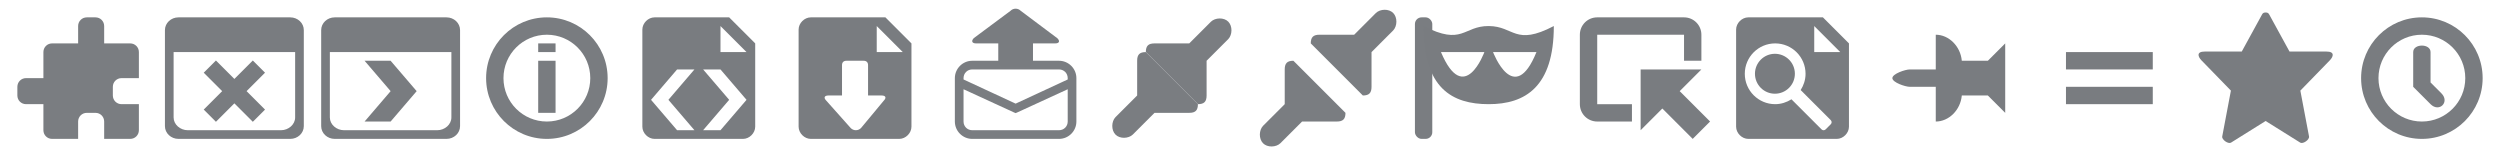 <?xml version="1.0" encoding="UTF-8" standalone="no"?>
<!-- Created with Inkscape (http://www.inkscape.org/) -->

<svg
   xmlns:dc="http://purl.org/dc/elements/1.1/"
   xmlns:cc="http://creativecommons.org/ns#"
   xmlns:rdf="http://www.w3.org/1999/02/22-rdf-syntax-ns#"
   xmlns:svg="http://www.w3.org/2000/svg"
   xmlns="http://www.w3.org/2000/svg"
   xmlns:xlink="http://www.w3.org/1999/xlink"
   xmlns:sodipodi="http://sodipodi.sourceforge.net/DTD/sodipodi-0.dtd"
   xmlns:inkscape="http://www.inkscape.org/namespaces/inkscape"
   width="288"
   height="18"
   id="svg2"
   version="1.1"
   inkscape:version="0.48.4 r9939"
   sodipodi:docname="toolbar.svg"
   inkscape:export-filename="D:\xul\verticaltoolbar\chrome\skin\classic\verticaltoolbar\toolbar.png"
   inkscape:export-xdpi="90"
   inkscape:export-ydpi="90">
  <defs
     id="defs4">
    <linearGradient
       id="linearGradient-win"
       x1="5"
       y1="1021.362"
       x2="5"
       y2="1029.362"
       gradientUnits="userSpaceOnUse"
       gradientTransform="matrix(1.5,0,0,1.75,-4.5,-769.022)">
      <stop
         style="stop-color:#596470;stop-opacity:1;"
         offset="0"
         id="stop3820" />
      <stop
         style="stop-color:#768593;stop-opacity:1;"
         offset="1"
         id="stop3822" />
    </linearGradient>
    <linearGradient
       id="linearGradient-linux"
       x1="23"
       y1="1021.362"
       x2="23"
       y2="1029.362"
       gradientUnits="userSpaceOnUse"
       gradientTransform="matrix(1.5,0,0,1.75,-13.5,-769.022)">
      <stop
         style="stop-color:#625e53;stop-opacity:1;"
         offset="0"
         id="stop3832" />
      <stop
         style="stop-color:#868172;stop-opacity:1;"
         offset="1"
         id="stop3834" />
    </linearGradient>
    <linearGradient
       id="linearGradient-mac"
       x1="41"
       y1="1021.362"
       x2="41"
       y2="1029.362"
       gradientUnits="userSpaceOnUse"
       gradientTransform="matrix(1.5,0,0,1.75,-22.5,-787.022)">
      <stop
         id="stop3844"
         offset="0"
         style="stop-color:#7c7c7c;stop-opacity:1;" />
      <stop
         id="stop3846"
         offset="1"
         style="stop-color:#a2a2a2;stop-opacity:1;" />
    </linearGradient>
    <filter
       id="filter5189-7"
       inkscape:label="Drop shadow"
       inkscape:menu="Shadows and Glows"
       inkscape:menu-tooltip="Adds a colorizable drop shadow inside"
       color-interpolation-filters="sRGB"
       x="-0.5"
       y="-0.25"
       width="2"
       height="1.5">
      <feGaussianBlur
         id="feGaussianBlur5191-6"
         stdDeviation="1"
         result="result8" />
      <feOffset
         id="feOffset5193-1"
         dx="0"
         dy="1"
         result="result11" />
      <feComposite
         id="feComposite5195-4"
         in2="result11"
         result="result6"
         in="SourceGraphic"
         operator="atop" />
      <feFlood
         id="feFlood5197-2"
         result="result10"
         in="result6"
         flood-opacity="0.25"
         flood-color="rgb(0,0,0)" />
      <feBlend
         id="feBlend5199-3"
         in2="result10"
         mode="normal"
         in="result6"
         result="result12" />
      <feComposite
         id="feComposite5201-2"
         in2="SourceGraphic"
         result="fbSourceGraphic"
         operator="atop" />
      <feColorMatrix
         result="fbSourceGraphicAlpha"
         in="fbSourceGraphic"
         values="0 0 0 -1 0 0 0 0 -1 0 0 0 0 -1 0 0 0 0 1 0"
         id="feColorMatrix2930-2"
         type="luminanceToAlpha" />
      <feGaussianBlur
         id="feGaussianBlur2932-1"
         stdDeviation="1"
         result="result8"
         in="fbSourceGraphic" />
      <feOffset
         id="feOffset2934-6"
         dx="0"
         dy="0"
         result="result11" />
      <feComposite
         id="feComposite2936-8"
         in2="result11"
         result="result6"
         in="fbSourceGraphic"
         operator="atop" />
      <feFlood
         id="feFlood2938-5"
         result="result10"
         in="result6"
         flood-opacity="1"
         flood-color="rgb(48,48,48)" />
      <feBlend
         id="feBlend2940-7"
         in2="result10"
         mode="normal"
         in="result6"
         result="result13" />
      <feComposite
         id="feComposite2942-6"
         in2="fbSourceGraphic"
         result="fbSourceGraphic"
         operator="atop" />
      <feColorMatrix
         result="fbSourceGraphicAlpha"
         in="fbSourceGraphic"
         values="0 0 0 -1 0 0 0 0 -1 0 0 0 0 -1 0 0 0 0 1 0"
         id="feColorMatrix3252-1" />
      <feGaussianBlur
         id="feGaussianBlur3254-8"
         in="fbSourceGraphicAlpha"
         stdDeviation="0.4"
         result="blur" />
      <feColorMatrix
         id="feColorMatrix3256-9"
         result="bluralpha"
         type="matrix"
         values="-1 0 0 0 1 0 -1 0 0 1 0 0 -1 0 1 0 0 0 0.25 0 " />
      <feOffset
         id="feOffset3258-2"
         in="bluralpha"
         dx="0"
         dy="1"
         result="offsetBlur" />
      <feMerge
         id="feMerge3260-7"
         result="fbSourceGraphic">
        <feMergeNode
           id="feMergeNode3262-9"
           in="offsetBlur" />
        <feMergeNode
           id="feMergeNode3264-5"
           in="fbSourceGraphic" />
      </feMerge>
      <feColorMatrix
         result="fbSourceGraphicAlpha"
         in="fbSourceGraphic"
         values="0 0 0 -1 0 0 0 0 -1 0 0 0 0 -1 0 0 0 0 1 0"
         id="feColorMatrix3416-4" />
      <feGaussianBlur
         id="feGaussianBlur3418-3"
         in="fbSourceGraphicAlpha"
         stdDeviation="1"
         result="blur" />
      <feColorMatrix
         id="feColorMatrix3420-1"
         result="bluralpha"
         type="matrix"
         values="-1 0 0 0 1 0 -1 0 0 1 0 0 -1 0 1 0 0 0 0.5 0 " />
      <feOffset
         id="feOffset3422-2"
         in="bluralpha"
         dx="0"
         dy="0"
         result="offsetBlur" />
      <feMerge
         id="feMerge3424-3">
        <feMergeNode
           id="feMergeNode3426-3"
           in="offsetBlur" />
        <feMergeNode
           id="feMergeNode3428-4"
           in="fbSourceGraphic" />
      </feMerge>
    </filter>
    <linearGradient
       inkscape:collect="always"
       xlink:href="#linearGradient-linux"
       id="linearGradient5058"
       gradientUnits="userSpaceOnUse"
       gradientTransform="matrix(1.5,0,0,1.75,-13.5,-787.022)"
       x1="23"
       y1="1021.362"
       x2="23"
       y2="1029.362" />
    <linearGradient
       inkscape:collect="always"
       xlink:href="#linearGradient-win"
       id="linearGradient5060"
       gradientUnits="userSpaceOnUse"
       gradientTransform="matrix(1.5,0,0,1.75,-4.5,-787.022)"
       x1="5"
       y1="1021.362"
       x2="5"
       y2="1029.362" />
  </defs>
  <sodipodi:namedview
     id="base"
     pagecolor="#ffffff"
     bordercolor="#66ff66"
     borderopacity="1"
     inkscape:pageopacity="0.0"
     inkscape:pageshadow="2"
     inkscape:zoom="4"
     inkscape:cx="162.04805"
     inkscape:cy="-24.101223"
     inkscape:document-units="px"
     inkscape:current-layer="layer1"
     showgrid="true"
     borderlayer="true"
     showguides="false"
     gridtolerance="20"
     inkscape:window-width="1920"
     inkscape:window-height="1017"
     inkscape:window-x="-8"
     inkscape:window-y="-8"
     inkscape:window-maximized="1"
     inkscape:snap-global="true">
    <inkscape:grid
       type="xygrid"
       id="grid2985"
       empspacing="5"
       visible="true"
       enabled="true"
       snapvisiblegridlinesonly="true" />
    <inkscape:grid
       type="xygrid"
       id="grid2987"
       empspacing="5"
       visible="true"
       enabled="true"
       snapvisiblegridlinesonly="true"
       spacingx="18px"
       spacingy="18px"
       color="#0000ff"
       opacity="0.502" />
  </sodipodi:namedview>
  <g
     inkscape:label="Layer 1"
     inkscape:groupmode="layer"
     id="layer1"
     transform="translate(0,-1034.362)">
    <path
       style="fill:#000000;fill-opacity:0.502;stroke:none"
       d="m 93.4,1072.362 8.6,0 3,3 0,9.6 c 0,0.74 -0.661,1.4 -1.4,1.4 l -10.2,0 c -0.739,0 -1.4,-0.66 -1.4,-1.4 l 0,-11.2 c 0,-0.74 0.661,-1.4 1.4,-1.4 z"
       id="path3957"
       inkscape:connector-curvature="0"
       sodipodi:nodetypes="sccssssss" />
    <path
       id="path3002"
       d="m 10,1036.362 c -0.556,0 -1,0.444 -1,1 l 0,2 -3,0 c -0.556,0 -1,0.444 -1,1 l 0,3 -2,0 c -0.556,0 -1,0.444 -1,1 l 0,1 c 0,0.556 0.444,1 1,1 l 2,0 0,3 c 0,0.556 0.444,1 1,1 l 3,0 0,-2 c 0,-0.556 0.444,-1 1,-1 l 1,0 c 0.556,0 1,0.444 1,1 l 0,2 3,0 c 0.556,0 1,-0.444 1,-1 l 0,-3 -2,0 c -0.556,0 -1,-0.444 -1,-1 l 0,-1 c 0,-0.556 0.444,-1 1,-1 l 2,0 0,-3 c 0,-0.556 -0.444,-1 -1,-1 l -3,0 0,-2 c 0,-0.556 -0.444,-1 -1,-1 l -1,0 z"
       style="opacity:0.99;fill:#797c80;fill-opacity:1;stroke:none;display:inline"
       inkscape:connector-curvature="0" />
    <path
       style="fill:#797c80;fill-opacity:1;stroke:none;display:inline"
       d="m 20.562,1036.362 c -0.865,0 -1.562,0.658 -1.562,1.469 l 0,11.062 c 0,0.811 0.697,1.469 1.562,1.469 l 12.875,0 c 0.865,0 1.562,-0.658 1.562,-1.469 l 0,-11.062 c 0,-0.811 -0.697,-1.469 -1.562,-1.469 z m -0.562,4 14,0 0,7.531 c 0,0.811 -0.76,1.469 -1.625,1.469 l -10.75,0 c -0.865,0 -1.625,-0.658 -1.625,-1.469 z"
       id="rect6260-0-9"
       inkscape:connector-curvature="0"
       sodipodi:nodetypes="sssssssssccssssc" />
    <path
       style="fill:#797c80;fill-opacity:1;stroke:none;display:inline"
       d="m 24.875,1041.331 -1.406,1.406 2.125,2.125 -2.125,2.125 1.406,1.406 2.125,-2.125 2.125,2.125 1.406,-1.406 -2.125,-2.125 2.125,-2.125 -1.406,-1.406 -2.125,2.125 z"
       id="rect3999-6-4"
       inkscape:connector-curvature="0"
       sodipodi:nodetypes="ccccccccccccc"
       inkscape:export-filename="C:\xul\verticaltoolbar@xuldev.org\source\path3580.png"
       inkscape:export-xdpi="90.083"
       inkscape:export-ydpi="90.083" />
    <path
       style="fill:#797c80;fill-opacity:1;stroke:none;display:inline"
       d="m 42,1041.362 3,0 3,3.5 -3,3.5 -3,0 3,-3.5 z"
       id="rect5858-4-1"
       inkscape:connector-curvature="0"
       sodipodi:nodetypes="ccccccc"
       inkscape:export-xdpi="90.083"
       inkscape:export-ydpi="90.083"
       inkscape:export-filename="C:\xul\verticaltoolbar@xuldev.org\source\path3580.png" />
    <path
       sodipodi:type="arc"
       style="fill:#000000;fill-opacity:0.502;stroke:none"
       id="path3027"
       sodipodi:cx="64"
       sodipodi:cy="30"
       sodipodi:rx="6"
       sodipodi:ry="6"
       d="m 70,30 c 0,3.314 -2.686,6 -6,6 -3.314,0 -6,-2.686 -6,-6 0,-3.314 2.686,-6 6,-6 3.314,0 6,2.686 6,6 z"
       transform="matrix(1.167,0,0,1.167,-11.667,1044.362)" />
    <path
       transform="matrix(0.833,0,0,0.833,9.667,1054.362)"
       d="m 70,30 c 0,3.314 -2.686,6 -6,6 -3.314,0 -6,-2.686 -6,-6 0,-3.314 2.686,-6 6,-6 3.314,0 6,2.686 6,6 z"
       sodipodi:ry="6"
       sodipodi:rx="6"
       sodipodi:cy="30"
       sodipodi:cx="64"
       id="path3797"
       style="fill:#00ff00;fill-opacity:1;stroke:none"
       sodipodi:type="arc" />
    <rect
       style="fill:#000000;fill-opacity:0.502;stroke:none"
       id="rect3799"
       width="2"
       height="1"
       x="62"
       y="1075.362"
       ry="0"
       rx="0" />
    <rect
       rx="0"
       ry="0"
       y="1077.362"
       x="62"
       height="6"
       width="2"
       id="rect3801"
       style="fill:#000000;fill-opacity:0.502;stroke:none" />
    <rect
       style="opacity:0.99;fill:#000000;fill-opacity:0.502;stroke:none;display:inline"
       id="rect4441"
       width="11"
       height="11"
       x="5"
       y="1075.362"
       ry="1.004" />
    <rect
       style="opacity:0.99;fill:#000000;fill-opacity:0.502;stroke:none;display:inline"
       id="rect4451"
       width="6"
       height="3"
       x="2"
       y="1079.362"
       ry="1.004" />
    <rect
       style="opacity:0.99;fill:#00ff00;fill-opacity:1;stroke:none;display:inline"
       id="rect4451-5"
       width="6"
       height="3"
       x="13"
       y="1079.362"
       ry="1.004" />
    <rect
       style="opacity:0.99;fill:#000000;fill-opacity:0.502;stroke:none;display:inline"
       id="rect4451-5-1"
       width="6"
       height="3"
       x="1072.362"
       y="-12"
       ry="1.004"
       transform="matrix(0,1,-1,0,0,0)" />
    <rect
       style="opacity:0.99;fill:#00ff00;fill-opacity:1;stroke:none;display:inline"
       id="rect4451-5-1-4"
       width="6"
       height="3"
       x="1083.362"
       y="-12"
       ry="1.004"
       transform="matrix(0,1,-1,0,0,0)" />
    <path
       style="fill:#797c80;fill-opacity:1;stroke:none"
       d="M 63 2 C 59.134 2 56 5.134 56 9 C 56 12.866 59.134 16 63 16 C 66.866 16 70 12.866 70 9 C 70 5.134 66.866 2 63 2 z M 63 4 C 65.761 4 68 6.239 68 9 C 68 11.761 65.761 14 63 14 C 60.239 14 58 11.761 58 9 C 58 6.239 60.239 4 63 4 z "
       id="path3818"
       transform="translate(0,1034.362)" />
    <rect
       rx="0"
       ry="0"
       y="1039.362"
       x="62"
       height="1"
       width="2"
       id="rect3822"
       style="fill:#797c80;fill-opacity:1;stroke:none" />
    <rect
       style="fill:#797c80;fill-opacity:1;stroke:none"
       id="rect3824"
       width="2"
       height="6"
       x="62"
       y="1041.362"
       ry="0"
       rx="0" />
    <path
       sodipodi:nodetypes="sccssssss"
       inkscape:connector-curvature="0"
       id="path3830"
       d="m 75.4,1072.362 8.6,0 3,3 0,9.6 c 0,0.74 -0.661,1.4 -1.4,1.4 l -10.2,0 c -0.739,0 -1.4,-0.66 -1.4,-1.4 l 0,-11.2 c 0,-0.74 0.661,-1.4 1.4,-1.4 z"
       style="fill:#000000;fill-opacity:0.502;stroke:none" />
    <path
       style="fill:#00ff00;fill-opacity:1;stroke:none"
       d="m 83,1073.362 3,3 -3,0 z"
       id="rect3832"
       inkscape:connector-curvature="0"
       sodipodi:nodetypes="cccc" />
    <path
       style="fill:#00ff00;fill-opacity:1;stroke:none"
       d="m 75,1081.862 2,0 3,3.5 -2,0 z"
       id="rect3836"
       inkscape:connector-curvature="0"
       sodipodi:nodetypes="ccccc" />
    <path
       sodipodi:nodetypes="ccccc"
       inkscape:connector-curvature="0"
       id="path3839"
       d="m 75,1081.862 2,0 3,-3.5 -2,0 z"
       style="fill:#00ff00;fill-opacity:1;stroke:none" />
    <path
       sodipodi:nodetypes="ccccc"
       inkscape:connector-curvature="0"
       id="path3857"
       d="m 86,1081.862 -2,0 -3,3.5 2,0 z"
       style="fill:#00ff00;fill-opacity:1;stroke:none" />
    <path
       style="fill:#00ff00;fill-opacity:1;stroke:none"
       d="m 86,1081.862 -2,0 -3,-3.5 2,0 z"
       id="path3859"
       inkscape:connector-curvature="0"
       sodipodi:nodetypes="ccccc" />
    <path
       style="fill:#797c80;fill-opacity:1;stroke:none"
       d="M 75.406 2 C 74.667 2 74 2.667 74 3.406 L 74 14.594 C 74 15.333 74.667 16 75.406 16 L 85.594 16 C 86.333 16 87 15.333 87 14.594 L 87 5 L 84 2 L 75.406 2 z M 83 3 L 86 6 L 83 6 L 83 3 z M 78 8 L 80 8 L 77 11.5 L 80 15 L 78 15 L 75 11.5 L 78 8 z M 81 8 L 83 8 L 86 11.5 L 83 15 L 81 15 L 84 11.5 L 81 8 z "
       transform="translate(0,1034.362)"
       id="path3876" />
    <path
       inkscape:connector-curvature="0"
       style="font-size:medium;font-style:normal;font-variant:normal;font-weight:normal;font-stretch:normal;text-indent:0;text-align:start;text-decoration:none;line-height:normal;letter-spacing:normal;word-spacing:normal;text-transform:none;direction:ltr;block-progression:tb;writing-mode:lr-tb;text-anchor:start;baseline-shift:baseline;color:#000000;fill:#00ff00;fill-opacity:1;fill-rule:nonzero;stroke:none;stroke-width:1.01;marker:none;visibility:visible;display:inline;overflow:visible;enable-background:accumulate;font-family:Sans;-inkscape-font-specification:Sans"
       d="m 97.5,1077.362 2,0 c 0.316,0 0.5,0.185 0.5,0.5 l 0,3.5 1.563,0 c 0.472,0 0.583,0.261 0.25,0.594 l -2.619,3.156 c -0.166,0.166 -0.374,0.25 -0.594,0.25 -0.22,0 -0.427,-0.083 -0.594,-0.25 l -2.819,-3.156 c -0.333,-0.333 -0.222,-0.594 0.25,-0.594 l 1.562,0 0,-3.5 c 0,-0.315 0.184,-0.5 0.5,-0.5 z"
       id="rect6535-1-7-2-4"
       sodipodi:nodetypes="ssscsccsccscss"
       inkscape:export-filename="C:\xul\verticaltoolbar@xuldev.org\source\path3580.png"
       inkscape:export-xdpi="90.083"
       inkscape:export-ydpi="90.083" />
    <path
       sodipodi:nodetypes="cccc"
       inkscape:connector-curvature="0"
       id="path3959"
       d="m 101,1073.362 3,3 -3,0 z"
       style="fill:#00ff00;fill-opacity:1;stroke:none" />
    <path
       style="fill:#797c80;fill-opacity:1;stroke:none"
       d="M 93.406 2 C 92.667 2 92 2.667 92 3.406 L 92 14.594 C 92 15.333 92.667 16 93.406 16 L 103.594 16 C 104.333 16 105 15.333 105 14.594 L 105 5 L 102 2 L 93.406 2 z M 101 3 L 104 6 L 101 6 L 101 3 z M 97.5 7 L 99.5 7 C 99.816 7 100 7.185 100 7.5 L 100 11 L 101.562 11 C 102.034 11 102.146 11.261 101.812 11.594 L 99.188 14.75 C 99.021 14.916 98.814 15 98.594 15 C 98.374 15 98.166 14.917 98 14.75 L 95.188 11.594 C 94.854 11.261 94.966 11 95.438 11 L 97 11 L 97 7.5 C 97 7.185 97.184 7 97.5 7 z "
       transform="translate(0,1034.362)"
       id="path3961" />
    <path
       inkscape:connector-curvature="0"
       style="font-size:medium;font-style:normal;font-variant:normal;font-weight:normal;font-stretch:normal;text-indent:0;text-align:start;text-decoration:none;line-height:normal;letter-spacing:normal;word-spacing:normal;text-transform:none;direction:ltr;block-progression:tb;writing-mode:lr-tb;text-anchor:start;baseline-shift:baseline;color:#000000;fill:#000000;fill-opacity:0.502;fill-rule:nonzero;stroke:none;stroke-width:1.01;marker:none;visibility:visible;display:inline;overflow:visible;enable-background:accumulate;font-family:Sans;-inkscape-font-specification:Sans"
       d="m 115.562,1078.062 2.875,0 c 0.316,0 0.563,-0.247 0.563,-0.562 l 0,-2.138 2.558,0 c 0.472,0 0.583,-0.261 0.25,-0.594 l -4.214,-3.156 c -0.166,-0.166 -0.373,-0.25 -0.594,-0.25 -0.22,0 -0.427,0.083 -0.594,0.25 l -4.215,3.134 c -0.333,0.333 -0.222,0.616 0.25,0.616 l 2.559,-10e-5 0,2.138 c 0,0.315 0.247,0.562 0.562,0.562 z"
       id="rect6535-1-7-2-3-2-6-0"
       sodipodi:nodetypes="csscsccsccscssc" />
    <rect
       style="opacity:0.99;fill:#ffffff;fill-opacity:1;stroke:#0000ff;stroke-width:1;stroke-miterlimit:4;stroke-opacity:0.502;stroke-dasharray:none;display:inline"
       id="rect6142"
       width="13"
       height="8"
       x="110.5"
       y="1077.862"
       ry="1.5" />
    <path
       style="fill:none;stroke:#0000ff;stroke-width:1;stroke-linecap:butt;stroke-linejoin:miter;stroke-miterlimit:4;stroke-opacity:0.502;stroke-dasharray:none;display:inline"
       d="m 110.5,1079.862 6.5,3 6.5,-3"
       id="path4715"
       inkscape:connector-curvature="0"
       sodipodi:nodetypes="ccc" />
    <path
       sodipodi:nodetypes="csscsccsccscssc"
       id="path3995"
       d="m 115.562,1042.062 2.875,0 c 0.316,0 0.563,-0.247 0.563,-0.562 l 0,-2.138 2.558,0 c 0.472,0 0.583,-0.261 0.25,-0.594 l -4.214,-3.156 c -0.166,-0.166 -0.373,-0.25 -0.594,-0.25 -0.22,0 -0.427,0.083 -0.594,0.25 l -4.215,3.134 c -0.333,0.333 -0.222,0.616 0.25,0.616 l 2.559,-10e-5 0,2.138 c 0,0.315 0.247,0.562 0.562,0.562 z"
       style="font-size:medium;font-style:normal;font-variant:normal;font-weight:normal;font-stretch:normal;text-indent:0;text-align:start;text-decoration:none;line-height:normal;letter-spacing:normal;word-spacing:normal;text-transform:none;direction:ltr;block-progression:tb;writing-mode:lr-tb;text-anchor:start;baseline-shift:baseline;color:#000000;fill:#797c80;fill-opacity:1;fill-rule:nonzero;stroke:none;stroke-width:1.01;marker:none;visibility:visible;display:inline;overflow:visible;enable-background:accumulate;font-family:Sans;-inkscape-font-specification:Sans"
       inkscape:connector-curvature="0" />
    <path
       style="font-size:medium;font-style:normal;font-variant:normal;font-weight:normal;font-stretch:normal;text-indent:0;text-align:start;text-decoration:none;line-height:normal;letter-spacing:normal;word-spacing:normal;text-transform:none;direction:ltr;block-progression:tb;writing-mode:lr-tb;text-anchor:start;baseline-shift:baseline;opacity:0.99;color:#000000;fill:#797c80;fill-opacity:1;fill-rule:nonzero;stroke:none;stroke-width:1;marker:none;visibility:visible;display:inline;overflow:visible;enable-background:accumulate;font-family:Sans;-inkscape-font-specification:Sans"
       d="M 112 7 C 110.901 7 110 7.901 110 9 L 110 14 C 110 15.1 110.901 16 112 16 L 122 16 C 123.099 16 124 15.1 124 14 L 124 9 C 124 7.901 123.099 7 122 7 L 112 7 z M 112 8 L 122 8 C 122.563 8 123 8.437 123 9 L 123 9.156 L 117 11.938 L 111 9.156 L 111 9 C 111 8.437 111.437 8 112 8 z M 111 10.281 L 116.781 12.938 L 117 13.031 L 117.219 12.938 L 123 10.281 L 123 14 C 123 14.563 122.563 15 122 15 L 112 15 C 111.437 15 111 14.563 111 14 L 111 10.281 z "
       transform="translate(0,1034.362)"
       id="rect3997" />
    <path
       style="opacity:0.99;fill:#797c80;fill-opacity:1;stroke:none;display:inline"
       d="m 132,1040.362 c -0.714,0 -1,0.287 -1,1 l 0,4 -2.5,2.5 c -0.471,0.5 -0.5,1.486 0,2 0.5,0.514 1.5,0.483 2,0 l 2.5,-2.5 4,0 c 0.714,0 1,-0.287 1,-1 z"
       id="rect5168-7-3-6"
       inkscape:connector-curvature="0"
       sodipodi:nodetypes="cscczccscc"
       inkscape:export-filename="C:\xul\verticaltoolbar@xuldev.org\source\path3580.png"
       inkscape:export-xdpi="90.083"
       inkscape:export-ydpi="90.083" />
    <rect
       style="opacity:0.99;fill:#797c80;fill-opacity:1;stroke:none;display:inline"
       id="rect6197-4"
       width="2"
       height="14"
       x="163"
       y="1036.362"
       ry="0.766"
       inkscape:export-filename="C:\xul\verticaltoolbar@xuldev.org\source\path3580.png"
       inkscape:export-xdpi="90.083"
       inkscape:export-ydpi="90.083" />
    <path
       style="fill:#797c80;fill-opacity:1;stroke:none;display:inline"
       d="m 164,1037.362 c -0.033,7.162 3.287,9 7.5,9 4.213,0 7.5,-2 7.5,-9 -4.49,2.349 -4.561,0.016 -7.5,0 -2.939,-0.016 -2.982,2.317 -7.5,0 z m 2,3 5,0 c 0,0 -2.318,6.351 -5,0 z m 11,0 c -2.588,6.382 -5,0 -5,0 z"
       id="path6215-8-9"
       inkscape:connector-curvature="0"
       sodipodi:nodetypes="cscsccccccc"
       inkscape:export-filename="C:\xul\verticaltoolbar@xuldev.org\source\path3580.png"
       inkscape:export-xdpi="90.083"
       inkscape:export-ydpi="90.083" />
    <rect
       style="fill:#000000;fill-opacity:0.502;stroke:none"
       id="rect4062"
       width="14"
       height="12"
       x="182"
       y="1072.362"
       ry="2" />
    <rect
       style="fill:#00ff00;fill-opacity:0.502;stroke:none"
       id="rect4064"
       width="10"
       height="8"
       x="184"
       y="1074.362"
       ry="0" />
    <rect
       ry="0"
       y="1077.362"
       x="188"
       height="7"
       width="8"
       id="rect4066"
       style="fill:#00ff00;fill-opacity:0.502;stroke:none" />
    <path
       style="fill:#000000;fill-opacity:0.502;stroke:none"
       d="m 189,1078.362 7,0 -7,7 z"
       id="rect4068"
       inkscape:connector-curvature="0"
       sodipodi:nodetypes="cccc" />
    <path
       style="fill:#000000;fill-opacity:0.502;stroke:none"
       d="m 191.5,1082.862 2,-2 3.5,3.5 -2,2 z"
       id="rect4071"
       inkscape:connector-curvature="0"
       sodipodi:nodetypes="ccccc" />
    <path
       style="fill:#797c80;fill-opacity:1;stroke:none"
       d="M 184 2 C 182.892 2 182 2.892 182 4 L 182 12 C 182 13.108 182.892 14 184 14 L 188 14 L 188 12 L 184 12 L 184 4 L 194 4 L 194 7 L 196 7 L 196 4 C 196 2.892 195.108 2 194 2 L 184 2 z "
       transform="translate(0,1034.362)"
       id="rect4074" />
    <path
       style="fill:#797c80;fill-opacity:1;stroke:none"
       d="M 189 8 L 189 15 L 191.5 12.5 L 195 16 L 197 14 L 193.5 10.5 L 196 8 L 189 8 z "
       transform="translate(0,1034.362)"
       id="path4080" />
    <path
       style="fill:#000000;fill-opacity:0.502;stroke:none"
       d="m 201.4,1072.362 8.6,0 3,3 0,9.6 c 0,0.74 -0.661,1.4 -1.4,1.4 l -10.2,0 c -0.739,0 -1.4,-0.66 -1.4,-1.4 l 0,-11.2 c 0,-0.74 0.661,-1.4 1.4,-1.4 z"
       id="path4087"
       inkscape:connector-curvature="0"
       sodipodi:nodetypes="sccssssss" />
    <path
       sodipodi:nodetypes="cccc"
       inkscape:connector-curvature="0"
       id="path4089"
       d="m 209,1073.362 3,3 -3,0 z"
       style="fill:#00ff00;fill-opacity:1;stroke:none" />
    <path
       sodipodi:type="arc"
       style="fill:#00ff00;fill-opacity:0.502;stroke:none"
       id="path4109"
       sodipodi:cx="205.5"
       sodipodi:cy="26.5"
       sodipodi:rx="3.5"
       sodipodi:ry="3.5"
       d="m 209,26.5 c 0,1.933 -1.567,3.5 -3.5,3.5 -1.933,0 -3.5,-1.567 -3.5,-3.5 0,-1.933 1.567,-3.5 3.5,-3.5 1.933,0 3.5,1.567 3.5,3.5 z"
       transform="translate(-1,1052.362)" />
    <path
       transform="matrix(0.657,0,0,0.657,69.457,1061.448)"
       d="m 209,26.5 c 0,1.933 -1.567,3.5 -3.5,3.5 -1.933,0 -3.5,-1.567 -3.5,-3.5 0,-1.933 1.567,-3.5 3.5,-3.5 1.933,0 3.5,1.567 3.5,3.5 z"
       sodipodi:ry="3.5"
       sodipodi:rx="3.5"
       sodipodi:cy="26.5"
       sodipodi:cx="205.5"
       id="path4127"
       style="fill:#000000;fill-opacity:0.502;stroke:none"
       sodipodi:type="arc" />
    <rect
       style="fill:#00ff00;fill-opacity:0.502;stroke:none"
       id="rect4166"
       width="1.493"
       height="5.97"
       x="-619.014"
       y="910.146"
       ry="0.335"
       transform="matrix(0.707,-0.707,0.707,0.707,0,0)" />
    <path
       style="fill:#797c80;fill-opacity:1;stroke:none"
       d="M 201.406 2 C 200.667 2 200 2.667 200 3.406 L 200 14.594 C 200 15.333 200.667 16 201.406 16 L 211.594 16 C 212.333 16 213 15.333 213 14.594 L 213 5 L 210 2 L 201.406 2 z M 209 3 L 212 6 L 209 6 L 209 3 z M 204.5 5 C 206.433 5 208 6.567 208 8.5 C 208 9.19 207.782 9.833 207.438 10.375 L 210.906 13.844 C 211.038 13.975 211.038 14.181 210.906 14.312 L 210.312 14.906 C 210.181 15.038 209.975 15.038 209.844 14.906 L 206.375 11.438 C 205.833 11.782 205.19 12 204.5 12 C 202.567 12 201 10.433 201 8.5 C 201 6.567 202.567 5 204.5 5 z "
       transform="translate(0,1034.362)"
       id="path4168" />
    <path
       sodipodi:type="arc"
       style="fill:#797c80;fill-opacity:1;stroke:none"
       id="path4174"
       sodipodi:cx="205.5"
       sodipodi:cy="26.5"
       sodipodi:rx="3.5"
       sodipodi:ry="3.5"
       d="m 209,26.5 c 0,1.933 -1.567,3.5 -3.5,3.5 -1.933,0 -3.5,-1.567 -3.5,-3.5 0,-1.933 1.567,-3.5 3.5,-3.5 1.933,0 3.5,1.567 3.5,3.5 z"
       transform="matrix(0.657,0,0,0.657,69.457,1025.448)" />
    <path
       style="fill:#797c80;fill-opacity:1;fill-rule:nonzero;stroke:none;display:inline"
       d="m 223,1048.362 0,-4 -3,0 c -0.5,0 -2,-0.5 -2,-1 0,-0.5 1.5,-1 2,-1 l 3,0 0,-4 c 1.5,0 2.847,1.314 3,3 l 3,0 2,-2 0,8 -2,-2 -3,0 c -0.153,1.686 -1.5,3 -3,3 z"
       id="rect3839-7"
       inkscape:connector-curvature="0"
       inkscape:export-filename="C:\xul\verticaltoolbar@xuldev.org\source\path3580.png"
       inkscape:export-xdpi="90.083"
       inkscape:export-ydpi="90.083"
       sodipodi:nodetypes="ccsssccccccccc" />
    <rect
       style="fill:#797c80;fill-opacity:1;stroke:none"
       id="rect4188"
       width="10"
       height="2"
       x="238"
       y="6"
       transform="translate(0,1034.362)"
       ry="0" />
    <rect
       ry="0"
       y="1044.362"
       x="238"
       height="2"
       width="10"
       id="rect4190"
       style="fill:#797c80;fill-opacity:1;stroke:none" />
    <path
       style="font-size:medium;font-style:normal;font-variant:normal;font-weight:normal;font-stretch:normal;text-indent:0;text-align:start;text-decoration:none;line-height:normal;letter-spacing:normal;word-spacing:normal;text-transform:none;direction:ltr;block-progression:tb;writing-mode:lr-tb;text-anchor:start;baseline-shift:baseline;color:#000000;fill:#000000;fill-opacity:0.502;stroke:none;stroke-width:0.872;marker:none;visibility:visible;display:inline;overflow:visible;enable-background:accumulate;font-family:Sans;-inkscape-font-specification:Sans"
       d="m 261,1071.862 0,12.5 -4,2.5 c -0.324,0.17 -1.066,-0.329 -1,-0.7 l 1,-5.3 -3.4,-3.5 c -0.395,-0.418 -0.6,-1 0.4,-1 l 4.247,-3e-4 2.359,-4.264 c 0.099,-0.19 0.226,-0.228 0.394,-0.236 z"
       inkscape:connector-curvature="0"
       sodipodi:nodetypes="cccccccccc"
       id="path176" />
    <path
       id="path4266"
       sodipodi:nodetypes="cccccccccc"
       inkscape:connector-curvature="0"
       d="m 261,1071.862 0,12.5 4,2.5 c 0.324,0.17 1.066,-0.329 1,-0.7 l -1,-5.3 3.4,-3.5 c 0.395,-0.418 0.6,-1 -0.4,-1 l -4.247,-3e-4 -2.359,-4.264 c -0.099,-0.19 -0.226,-0.228 -0.394,-0.236 z"
       style="font-size:medium;font-style:normal;font-variant:normal;font-weight:normal;font-stretch:normal;text-indent:0;text-align:start;text-decoration:none;line-height:normal;letter-spacing:normal;word-spacing:normal;text-transform:none;direction:ltr;block-progression:tb;writing-mode:lr-tb;text-anchor:start;baseline-shift:baseline;color:#000000;fill:#000000;fill-opacity:0.502;stroke:none;stroke-width:0.872;marker:none;visibility:visible;display:inline;overflow:visible;enable-background:accumulate;font-family:Sans;-inkscape-font-specification:Sans" />
    <path
       style="font-size:medium;font-style:normal;font-variant:normal;font-weight:normal;font-stretch:normal;text-indent:0;text-align:start;text-decoration:none;line-height:normal;letter-spacing:normal;word-spacing:normal;text-transform:none;direction:ltr;block-progression:tb;writing-mode:lr-tb;text-anchor:start;baseline-shift:baseline;color:#000000;fill:#797c80;fill-opacity:1;stroke:none;stroke-width:0.872;marker:none;visibility:visible;display:inline;overflow:visible;enable-background:accumulate;font-family:Sans;-inkscape-font-specification:Sans"
       d="m 261,1035.8 c -0.168,0.01 -0.307,0.029 -0.406,0.219 l -2.344,4.281 -4.25,0 c -1,0 -0.801,0.582 -0.406,1 l 3.406,3.5 -1,5.281 c -0.066,0.371 0.676,0.889 1,0.719 l 4,-2.5 4,2.5 c 0.324,0.17 1.066,-0.347 1,-0.719 l -1,-5.281 3.406,-3.5 c 0.395,-0.418 0.594,-1 -0.406,-1 l -4.25,0 -2.344,-4.281 c -0.099,-0.19 -0.238,-0.211 -0.406,-0.219 z"
       id="path4268"
       inkscape:connector-curvature="0" />
    <path
       transform="matrix(1.167,0,0,1.167,204.333,1044.362)"
       d="m 70,30 c 0,3.314 -2.686,6 -6,6 -3.314,0 -6,-2.686 -6,-6 0,-3.314 2.686,-6 6,-6 3.314,0 6,2.686 6,6 z"
       sodipodi:ry="6"
       sodipodi:rx="6"
       sodipodi:cy="30"
       sodipodi:cx="64"
       id="path4273"
       style="fill:#000000;fill-opacity:0.502;stroke:none"
       sodipodi:type="arc" />
    <path
       sodipodi:type="arc"
       style="fill:#00ff00;fill-opacity:1;stroke:none"
       id="path4275"
       sodipodi:cx="64"
       sodipodi:cy="30"
       sodipodi:rx="6"
       sodipodi:ry="6"
       d="m 70,30 c 0,3.314 -2.686,6 -6,6 -3.314,0 -6,-2.686 -6,-6 0,-3.314 2.686,-6 6,-6 3.314,0 6,2.686 6,6 z"
       transform="matrix(0.833,0,0,0.833,225.667,1054.362)" />
    <path
       style="fill:#000000;fill-opacity:0.502;stroke:none"
       d="m 280,1076.362 0,3.5 1.25,1.25 c 1,1 -0.25,2.25 -1.25,1.25 l -2,-2 0,-4 c 0,-1 2,-1 2,0 z"
       id="rect4279"
       inkscape:connector-curvature="0"
       sodipodi:nodetypes="ccscccc" />
    <path
       style="fill:#797c80;fill-opacity:1;stroke:none"
       d="M 279 2 C 275.134 2 272 5.134 272 9 C 272 12.866 275.134 16 279 16 C 282.866 16 286 12.866 286 9 C 286 5.134 282.866 2 279 2 z M 279 4 C 281.761 4 284 6.239 284 9 C 284 11.761 281.761 14 279 14 C 276.239 14 274 11.761 274 9 C 274 6.239 276.239 4 279 4 z "
       transform="translate(0,1034.362)"
       id="path4282" />
    <path
       sodipodi:nodetypes="ccscccc"
       inkscape:connector-curvature="0"
       id="path4286"
       d="m 280,1040.362 0,3.5 1.25,1.25 c 1,1 -0.25,2.25 -1.25,1.25 l -2,-2 0,-4 c 0,-1 2,-1 2,0 z"
       style="fill:#797c80;fill-opacity:1;stroke:none" />
    <rect
       style="fill:url(#linearGradient5060);fill-opacity:1;stroke:none;filter:url(#filter5189-7)"
       id="rect3048"
       width="12"
       height="14"
       x="3"
       y="1000.362"
       rx="0"
       ry="0" />
    <rect
       ry="0"
       rx="0"
       y="1000.362"
       x="21"
       height="14"
       width="12"
       id="rect3826"
       style="fill:url(#linearGradient5058);fill-opacity:1;stroke:none;filter:url(#filter5189-7)" />
    <rect
       style="fill:url(#linearGradient-mac);fill-opacity:1;stroke:none;filter:url(#filter5189-7)"
       id="rect3838"
       width="12"
       height="14"
       x="39"
       y="1000.362"
       rx="0"
       ry="0" />
    <path
       sodipodi:nodetypes="sssssssssccssssc"
       inkscape:connector-curvature="0"
       id="path5038"
       d="m 38.562,1036.362 c -0.865,0 -1.562,0.658 -1.562,1.469 l 0,11.062 c 0,0.811 0.697,1.469 1.562,1.469 l 12.875,0 c 0.865,0 1.562,-0.658 1.562,-1.469 l 0,-11.062 c 0,-0.811 -0.697,-1.469 -1.562,-1.469 z m -0.562,4 14,0 0,7.531 c 0,0.811 -0.76,1.469 -1.625,1.469 l -10.75,0 c -0.865,0 -1.625,-0.658 -1.625,-1.469 z"
       style="fill:#797c80;fill-opacity:1;stroke:none;display:inline" />
    <path
       inkscape:export-ydpi="90.083"
       inkscape:export-xdpi="90.083"
       inkscape:export-filename="C:\xul\verticaltoolbar@xuldev.org\source\path3580.png"
       sodipodi:nodetypes="cscczccscc"
       inkscape:connector-curvature="0"
       id="path5042"
       d="m 138,1046.362 c 0.714,0 1,-0.287 1,-1 l 0,-4 2.5,-2.5 c 0.471,-0.5 0.5,-1.486 0,-2 -0.5,-0.514 -1.5,-0.483 -2,0 l -2.5,2.5 -3.999,0 c -0.714,0 -1,0.287 -1,1 z"
       style="opacity:0.99;fill:#797c80;fill-opacity:1;stroke:none;display:inline" />
    <path
       inkscape:export-ydpi="90.083"
       inkscape:export-xdpi="90.083"
       inkscape:export-filename="C:\xul\verticaltoolbar@xuldev.org\source\path3580.png"
       sodipodi:nodetypes="cscczccscc"
       inkscape:connector-curvature="0"
       id="path5046"
       d="m 149,1041.362 c -0.714,0 -1,0.287 -1,1 l 0,4 -2.5,2.5 c -0.471,0.5 -0.5,1.486 0,2 0.5,0.514 1.5,0.483 2,0 l 2.5,-2.5 4,0 c 0.714,0 1,-0.287 1,-1 z"
       style="opacity:0.99;fill:#797c80;fill-opacity:1;stroke:none;display:inline" />
    <path
       style="opacity:0.99;fill:#797c80;fill-opacity:1;stroke:none;display:inline"
       d="m 157,1045.362 c 0.714,0 1,-0.287 1,-1 l 0,-4 2.5,-2.5 c 0.471,-0.5 0.5,-1.486 0,-2 -0.5,-0.514 -1.5,-0.483 -2,0 l -2.5,2.5 -3.999,0 c -0.714,0 -1,0.287 -1,1 z"
       id="path5048"
       inkscape:connector-curvature="0"
       sodipodi:nodetypes="cscczccscc"
       inkscape:export-filename="C:\xul\verticaltoolbar@xuldev.org\source\path3580.png"
       inkscape:export-xdpi="90.083"
       inkscape:export-ydpi="90.083" />
  </g>
</svg>
